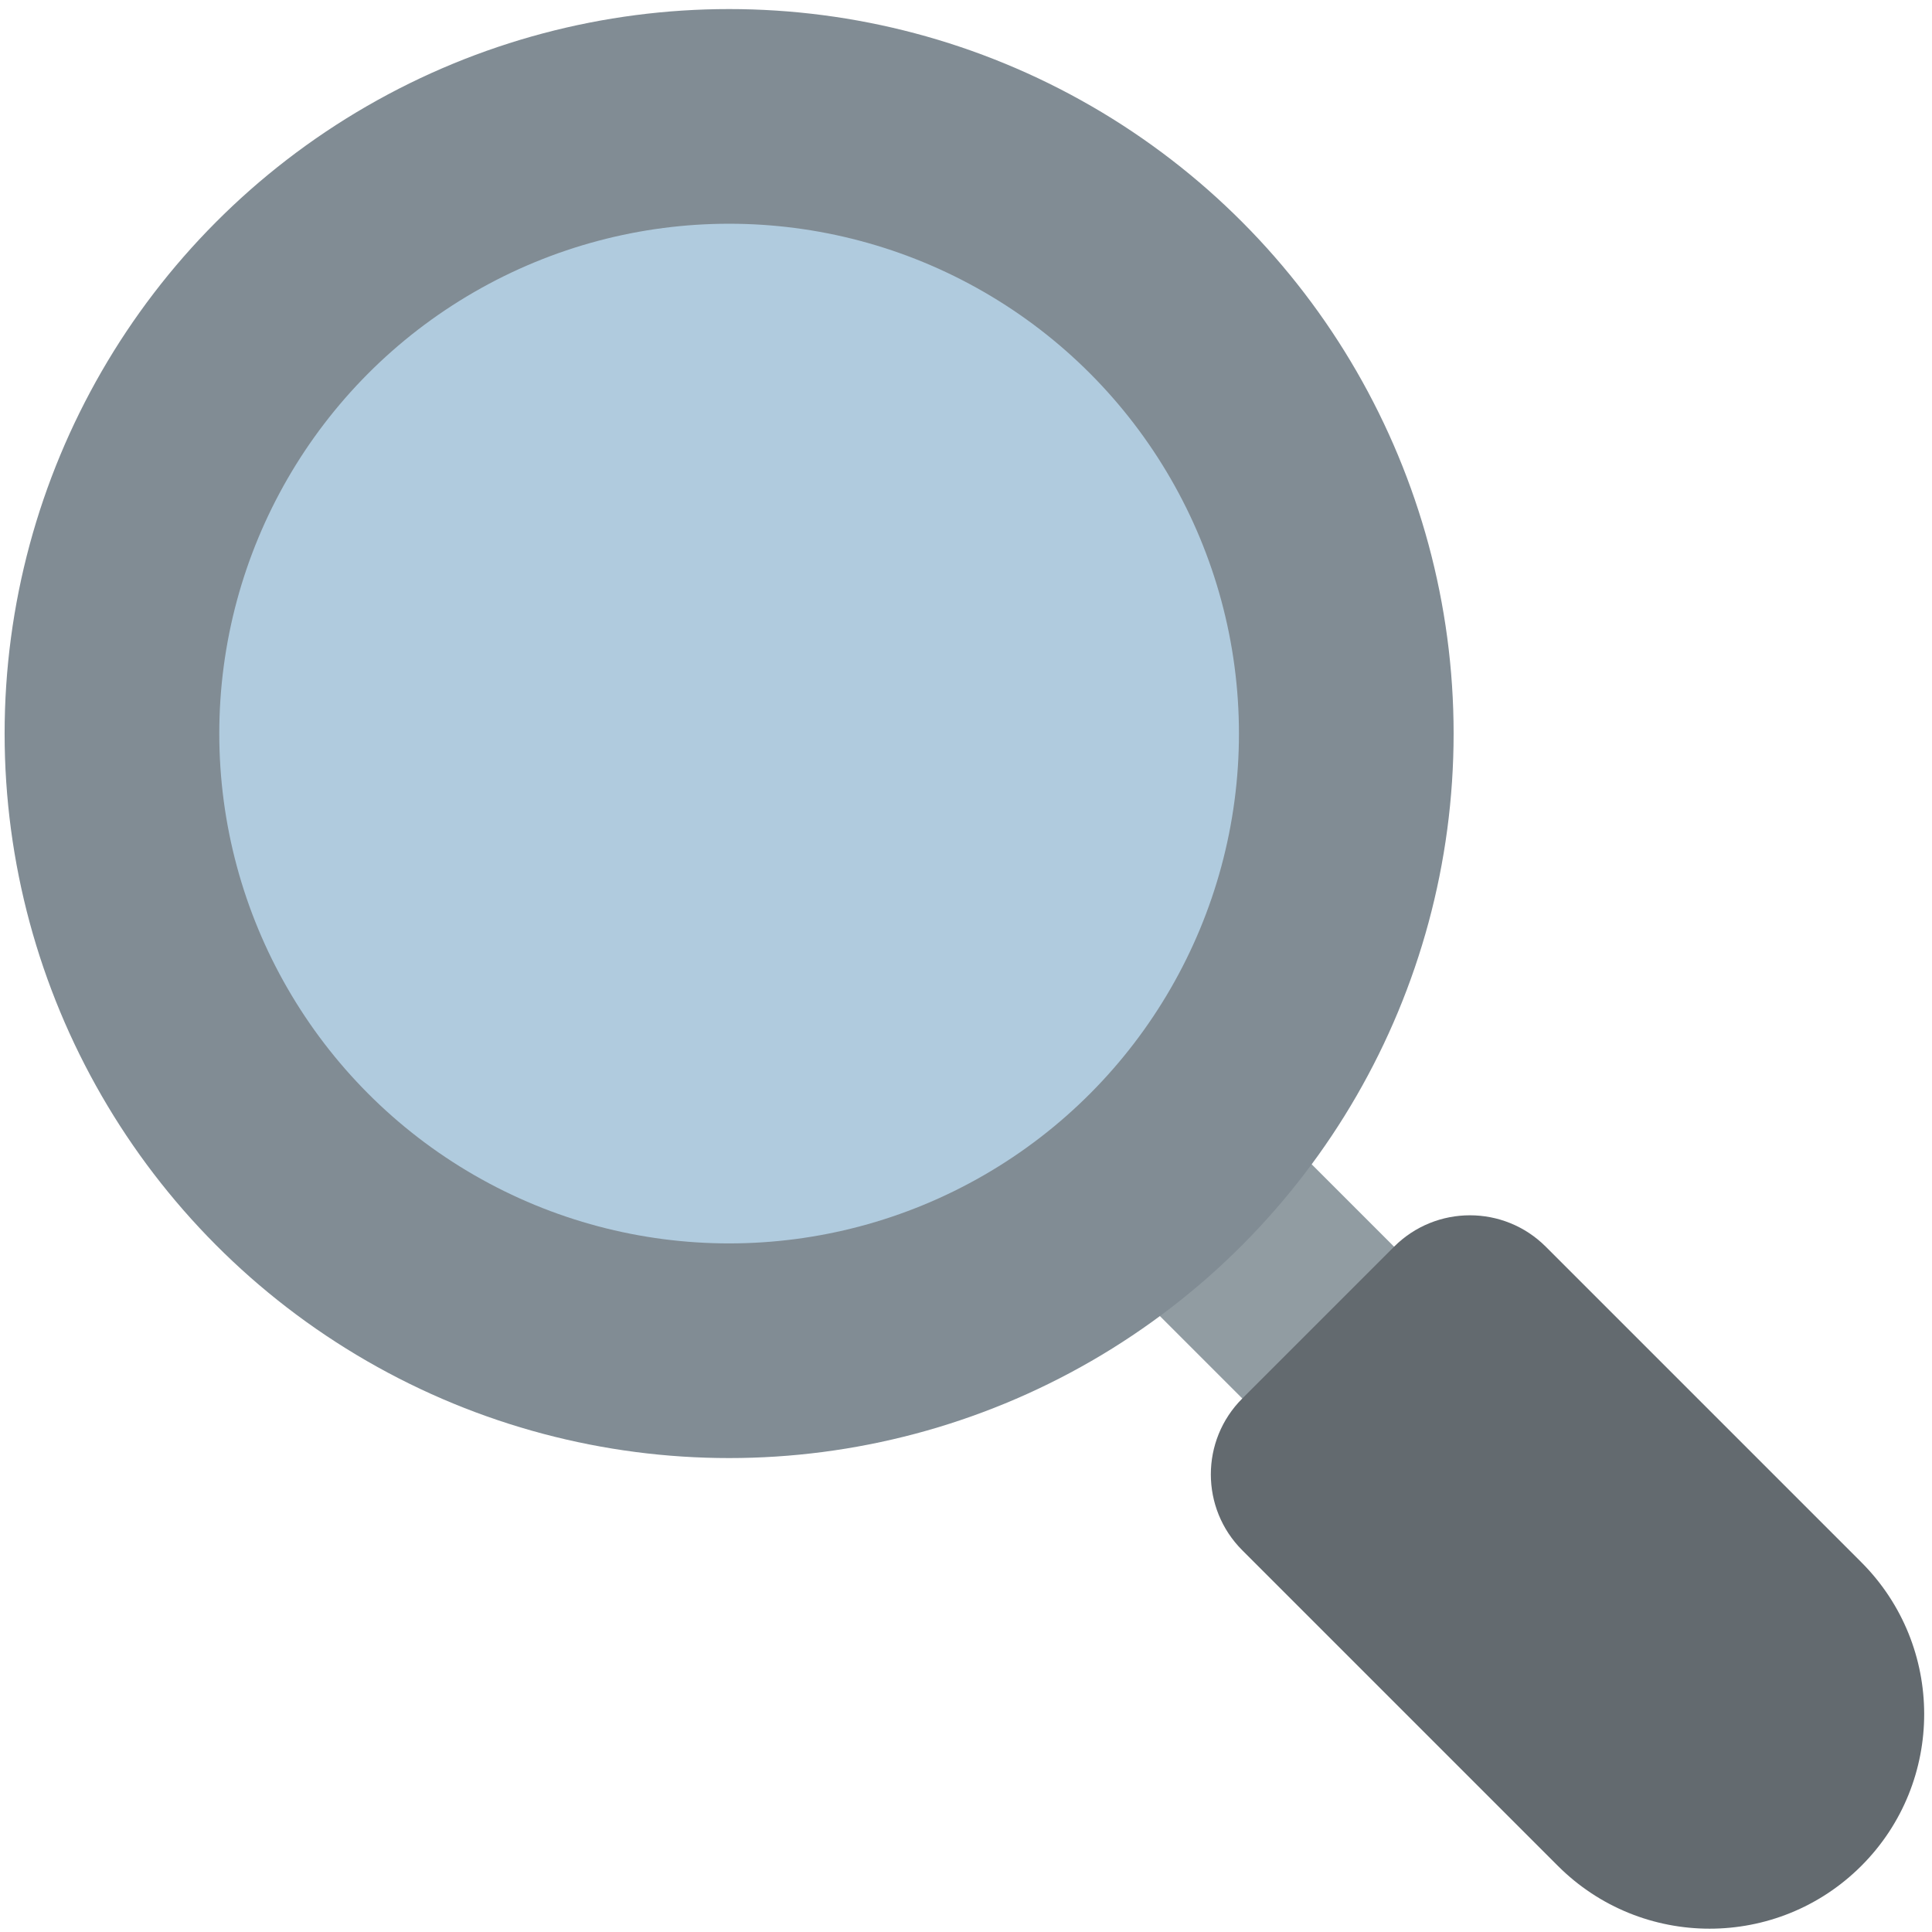 <svg viewBox="0 0 36 36" xmlns="http://www.w3.org/2000/svg"><path d="m27.388 24.642-2.828 2.828-4.95-4.95 2.828-2.828z" fill="#919ca2"/><path d="m34.683 29.11-5.879-5.879c-.781-.781-2.047-.781-2.828 0l-2.828 2.828c-.781.781-.781 2.047 0 2.828l5.879 5.879c1.562 1.563 4.096 1.563 5.658 0 1.56-1.561 1.559-4.094-.002-5.656z" fill="#636a6f"/><circle cx="13.586" cy="13.669" fill="#818c94" r="13.5"/><circle cx="13.586" cy="13.669" fill="#b0cbde" r="9.5"/></svg>